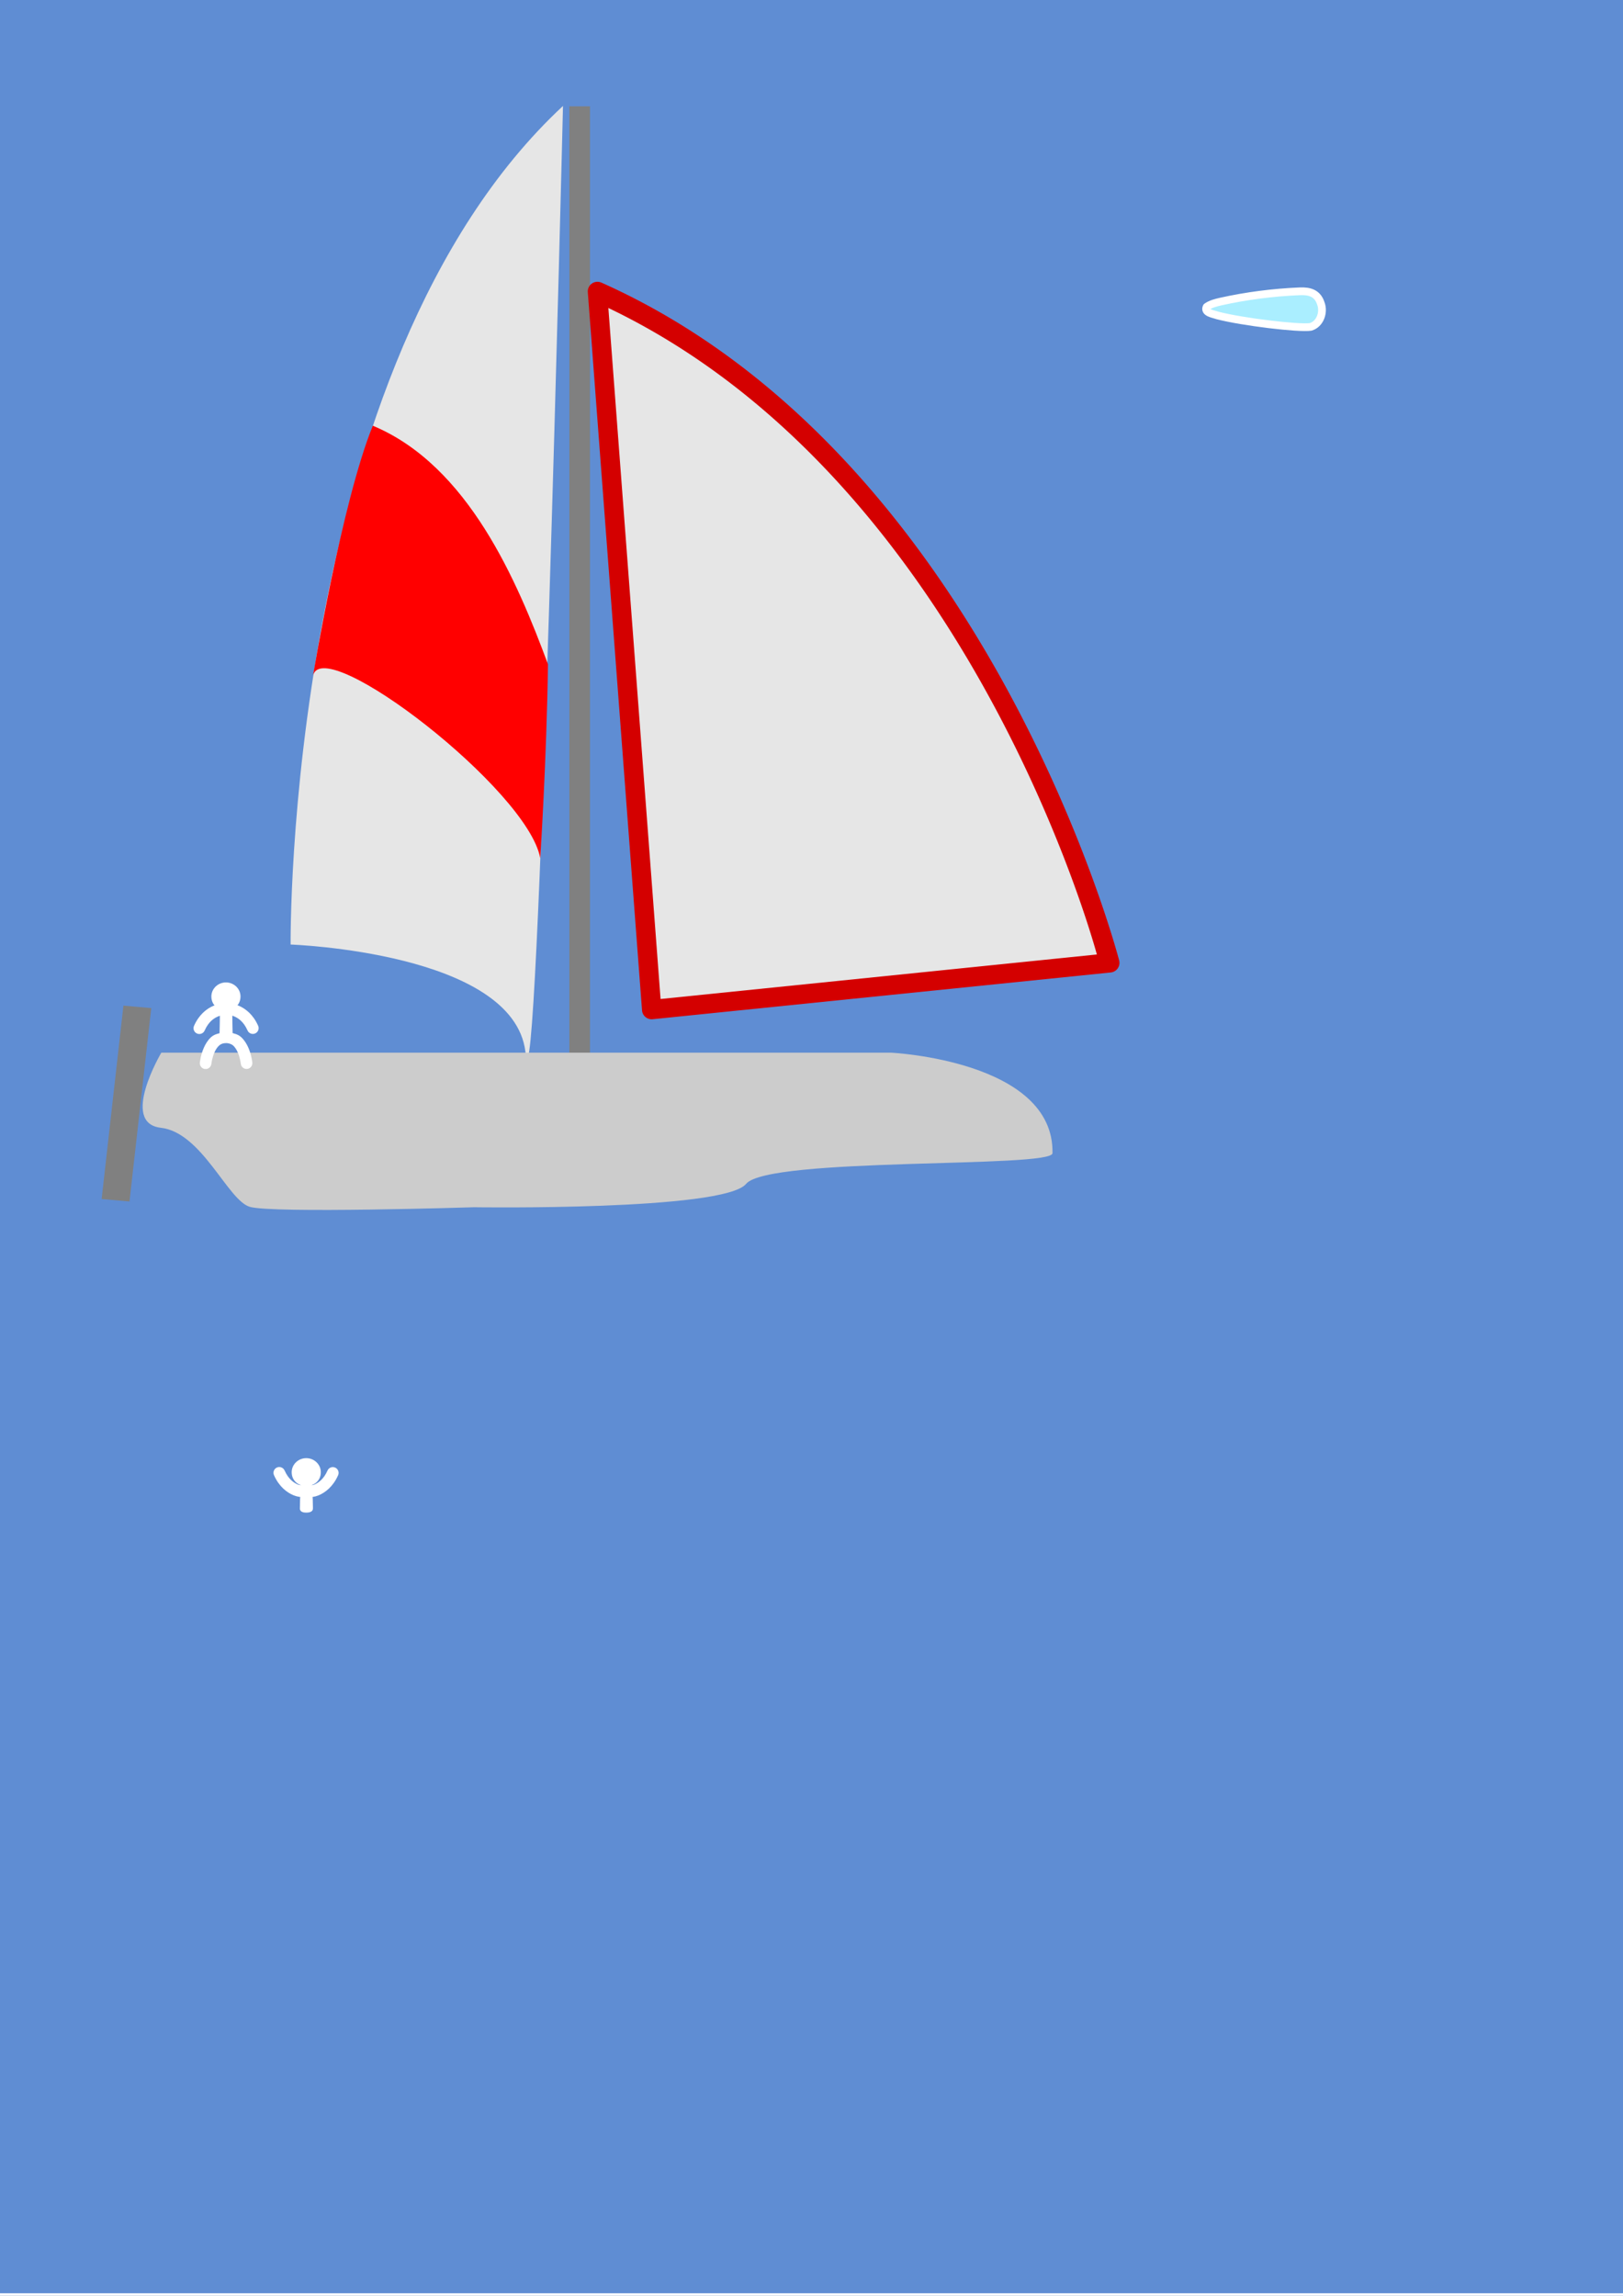 <?xml version="1.0" encoding="UTF-8" standalone="no"?>
<!-- Created with Inkscape (http://www.inkscape.org/) -->

<svg
   width="210mm"
   height="297mm"
   viewBox="0 0 210 297"
   version="1.1"
   id="svg1"
   inkscape:version="1.4.1 (1:1.4.1+202503302257+93de688d07)"
   sodipodi:docname="elements.svg"
   xmlns:inkscape="http://www.inkscape.org/namespaces/inkscape"
   xmlns:sodipodi="http://sodipodi.sourceforge.net/DTD/sodipodi-0.dtd"
   xmlns="http://www.w3.org/2000/svg"
   xmlns:svg="http://www.w3.org/2000/svg">
  <rect x="0" y="0" width="210" height="297" fill="#333333" stroke="none"/>
  <sodipodi:namedview
     id="namedview1"
     pagecolor="#ffffff"
     bordercolor="#000000"
     borderopacity="0.25"
     inkscape:showpageshadow="2"
     inkscape:pageopacity="0.0"
     inkscape:pagecheckerboard="0"
     inkscape:deskcolor="#d1d1d1"
     inkscape:document-units="mm"
     inkscape:zoom="0.35355339"
     inkscape:cx="343.6539"
     inkscape:cy="418.60721"
     inkscape:window-width="1920"
     inkscape:window-height="1115"
     inkscape:window-x="0"
     inkscape:window-y="0"
     inkscape:window-maximized="1"
     inkscape:current-layer="layer1" />
  <defs
     id="defs1" />
  <g
     inkscape:groupmode="layer"
     id="layer3"
     inkscape:label="BG">
    <rect
       style="fill:#5f8dd3;stroke:#ffffff;stroke-width:0.7;stroke-linecap:round;stroke-linejoin:round"
       id="rect1"
       width="230.818"
       height="312.597"
       x="-7.206"
       y="-15.578" />
  </g>
  <g
     inkscape:groupmode="layer"
     id="layer2"
     inkscape:label="Sail"
     inkscape:export-filename="assets/boat-sail.png"
     inkscape:export-xdpi="96"
     inkscape:export-ydpi="96"
     style="stroke-width:2.5;stroke-dasharray:none">
    <rect
       style="fill:#808080;stroke:#666666;stroke-width:0;stroke-linejoin:round;stroke-dasharray:none"
       id="rect3"
       width="2.661"
       height="122.909"
       x="73.674"
       y="13.75" />
    <path
       style="display:inline;fill:#e6e6e6;stroke:#cccccc;stroke-width:0;stroke-linejoin:round;stroke-dasharray:none"
       d="M 72.844,13.706 C 36.856,47.168 37.603,122.191 37.603,122.191 c 0,0 28.776,0.987 30.379,13.856 1.603,12.869 4.863,-122.341 4.863,-122.341 z"
       id="path3"
       sodipodi:nodetypes="ccsc" />
    <path
       style="baseline-shift:baseline;display:inline;overflow:visible;opacity:1;fill:#e6e6e6;stroke-width:0;stroke-linejoin:round;stroke-dasharray:none;enable-background:accumulate;stop-color:#000000;stop-opacity:1"
       d="m 77.303,37.702 7.016,92.908 59.277,-6.049 c 0,0 -16.936,-64.842 -66.294,-86.859 z"
       id="path6" />
  </g>
  <g
     inkscape:groupmode="layer"
     id="layer5"
     inkscape:label="Livrea">
    <path
       style="baseline-shift:baseline;display:inline;overflow:visible;opacity:1;fill:#d40000;stroke-width:0;stroke-linejoin:round;stroke-dasharray:none;enable-background:accumulate;stop-color:#000000;stop-opacity:1"
       d="m 77.812,36.561 a 1.25,1.25 0 0 0 -1.756,1.236 l 7.016,92.908 a 1.25,1.25 0 0 0 1.375,1.148 l 59.275,-6.049 a 1.25,1.25 0 0 0 1.084,-1.559 c 0,0 -16.9,-65.34 -66.994,-87.686 z m 0.904,3.281 c 45.488,21.757 62.104,79.62 63.209,83.635 l -56.455,5.76 z"
       id="path8" />
    <path
       style="display:inline;fill:#ff0000;stroke:#d40000;stroke-width:0;stroke-linecap:round;stroke-linejoin:round;stroke-dasharray:none;paint-order:normal"
       d="M 69.902,111.033 C 68.352,102.203 41.944,81.91 40.513,87.366 c 0,0 3.727,-22.441 7.723,-32.293 12.388,5.164 18.712,20.194 22.667,30.865 -0.172,12.267 -1,25.094 -1,25.094 z"
       id="path5"
       sodipodi:nodetypes="ssccs" />
  </g>
  <g
     inkscape:label="Body"
     inkscape:groupmode="layer"
     id="layer1"
     style="stroke-width:2.5;stroke-dasharray:none"
     inkscape:export-filename="assets/boat-body.png"
     inkscape:export-xdpi="96"
     inkscape:export-ydpi="96">
    <path
       style="display:inline;fill:#cccccc;stroke:#666666;stroke-width:0;stroke-linejoin:round;stroke-dasharray:none"
       d="m 20.872,136.182 h 94.438 c 0,0 21.104,1.024 20.872,13.002 -0.038,1.963 -36.741,0.46 -39.645,3.969 -2.903,3.508 -35.203,3.024 -35.203,3.024 0,0 -26.17,0.824 -29.034,-0.06 -2.863,-0.885 -6.17,-9.617 -11.493,-10.222 -5.323,-0.605 0.065,-9.713 0.065,-9.713 z"
       id="path2"
       sodipodi:nodetypes="ccssczscc"
       inkscape:export-filename="boat-body.png"
       inkscape:export-xdpi="96"
       inkscape:export-ydpi="96" />
    <rect
       style="fill:#808080;stroke:#666666;stroke-width:0;stroke-linejoin:round;stroke-dasharray:none"
       id="rect2"
       width="3.618"
       height="25.169"
       x="30.445"
       y="128.154"
       transform="matrix(0.996,0.089,-0.112,0.994,0,0)" />
  </g>
  <g
     inkscape:groupmode="layer"
     id="layer4"
     inkscape:label="Other">
    <path
       id="path12"
       style="baseline-shift:baseline;display:inline;overflow:visible;opacity:1;fill:#ffffff;stroke-linecap:round;stroke-linejoin:round;enable-background:accumulate;stop-color:#000000;stop-opacity:1;stroke-width:0.8;stroke-dasharray:none;stroke:#ffffff;stroke-opacity:1"
       d="m 26.582,128.005 c -0.804,0 -1.484,0.629 -1.484,1.42 0,1.852 2.969,1.852 2.969,0 0,-0.791 -0.68,-1.42 -1.484,-1.42 z m -1.434,2.982 c -0.78,0.323 -1.718,1.016 -2.33,2.4 -0.079,0.177 0.002,0.385 0.18,0.463 0.177,0.078 0.383,-0.003 0.461,-0.18 0.542,-1.225 1.315,-1.772 1.957,-2.037 0.45,-0.186 0.607,-0.156 0.789,-0.164 -0.004,0.289 -0.009,0.706 -0.021,1.412 -0.008,0.459 -0.017,0.918 -0.027,1.26 -0.004,0.153 -0.009,0.273 -0.014,0.367 -0.462,0.08 -0.914,0.199 -1.221,0.482 -0.391,0.36 -0.658,0.819 -0.85,1.266 -0.383,0.893 -0.469,1.771 -0.469,1.771 -0.019,0.192 0.121,0.363 0.312,0.383 0.193,0.02 0.365,-0.12 0.385,-0.312 0,0 0.082,-0.79 0.414,-1.564 0.166,-0.387 0.394,-0.762 0.682,-1.027 0.363,-0.34 0.786,-0.452 1.22,-0.452 0.423,-4.4e-4 0.903,0.173 1.19,0.438 0.287,0.265 0.515,0.64 0.682,1.027 0.332,0.775 0.416,1.566 0.416,1.566 0.02,0.192 0.191,0.332 0.383,0.312 0.192,-0.02 0.332,-0.191 0.312,-0.383 0,0 -0.086,-0.878 -0.469,-1.771 -0.192,-0.447 -0.459,-0.905 -0.85,-1.266 -0.307,-0.283 -0.758,-0.402 -1.221,-0.482 -0.004,-0.094 -0.009,-0.214 -0.014,-0.367 -0.01,-0.342 -0.019,-0.801 -0.027,-1.26 -0.012,-0.706 -0.016,-1.126 -0.02,-1.414 0.182,0.008 0.338,-0.02 0.787,0.166 0.642,0.266 1.415,0.812 1.957,2.037 0.078,0.178 0.285,0.259 0.463,0.18 0.177,-0.079 0.257,-0.286 0.178,-0.463 -0.613,-1.384 -1.55,-2.078 -2.33,-2.4 -0.78,-0.323 -2.126,-0.311 -2.906,0.012 z"
       inkscape:export-filename="sailor.png"
       inkscape:export-xdpi="96"
       inkscape:export-ydpi="96"
       transform="translate(2.652,-0.513)"
       inkscape:label="Sailor" />
    <path
       id="path12-3-1"
       style="baseline-shift:baseline;display:inline;overflow:visible;fill:#ffffff;stroke:#ffffff;stroke-width:0.8;stroke-linecap:round;stroke-linejoin:round;stroke-dasharray:none;stroke-opacity:1;enable-background:accumulate;stop-color:#000000"
       d="M 39.627 189.034 C 38.822 189.034 38.142 189.663 38.142 190.454 C 38.142 192.306 41.111 192.306 41.111 190.454 C 41.111 189.663 40.431 189.034 39.627 189.034 z M 36.132 190.181 C 36.086 190.181 36.04 190.191 35.996 190.21 C 35.818 190.288 35.737 190.496 35.816 190.673 C 36.428 192.057 37.366 192.751 38.146 193.073 C 38.926 193.396 40.272 193.408 41.052 193.085 C 41.832 192.763 42.77 192.069 43.382 190.685 C 43.461 190.508 43.382 190.3 43.205 190.222 C 43.027 190.143 42.82 190.224 42.742 190.402 C 42.2 191.627 41.427 192.173 40.785 192.439 C 40.336 192.625 38.864 192.613 38.414 192.427 C 37.772 192.161 36.999 191.615 36.457 190.39 C 36.398 190.257 36.268 190.179 36.132 190.181 z M 39.646 193.376 C 39.44 193.379 39.234 193.558 39.228 193.911 C 39.22 194.37 39.211 194.829 39.201 195.171 C 39.196 195.324 40.096 195.312 40.092 195.159 C 40.082 194.817 40.072 194.358 40.064 193.899 C 40.058 193.546 39.852 193.373 39.646 193.376 z "
       inkscape:label="SailorDrowning"
       inkscape:export-filename="sailor_drowning.png"
       inkscape:export-xdpi="96"
       inkscape:export-ydpi="96" />
    <path
       id="path7"
       style="display:inline;opacity:1;fill:#aaeeff;stroke:#ffffff;stroke-width:1;stroke-linecap:round;stroke-linejoin:round;stroke-dasharray:none"
       d="m 165.562,38.197 c -3.461,0.14 -6.92,0.584 -10.307,1.337 -0.618,0.145 -1.255,0.301 -1.779,0.677 -0.384,0.769 0.875,0.916 1.376,1.104 3.23,0.844 10.599,1.722 12.079,1.486 1.244,-0.364 1.758,-1.907 1.315,-3.049 -0.434,-1.343 -1.496,-1.603 -2.685,-1.555 z"
       sodipodi:nodetypes="scccccs"
       inkscape:export-filename="assets/water-bullet.png"
       inkscape:export-xdpi="96"
       inkscape:export-ydpi="96"
       transform="translate(2.652,-0.513)"
       inkscape:label="Waterbullet" />
  </g>
</svg>
